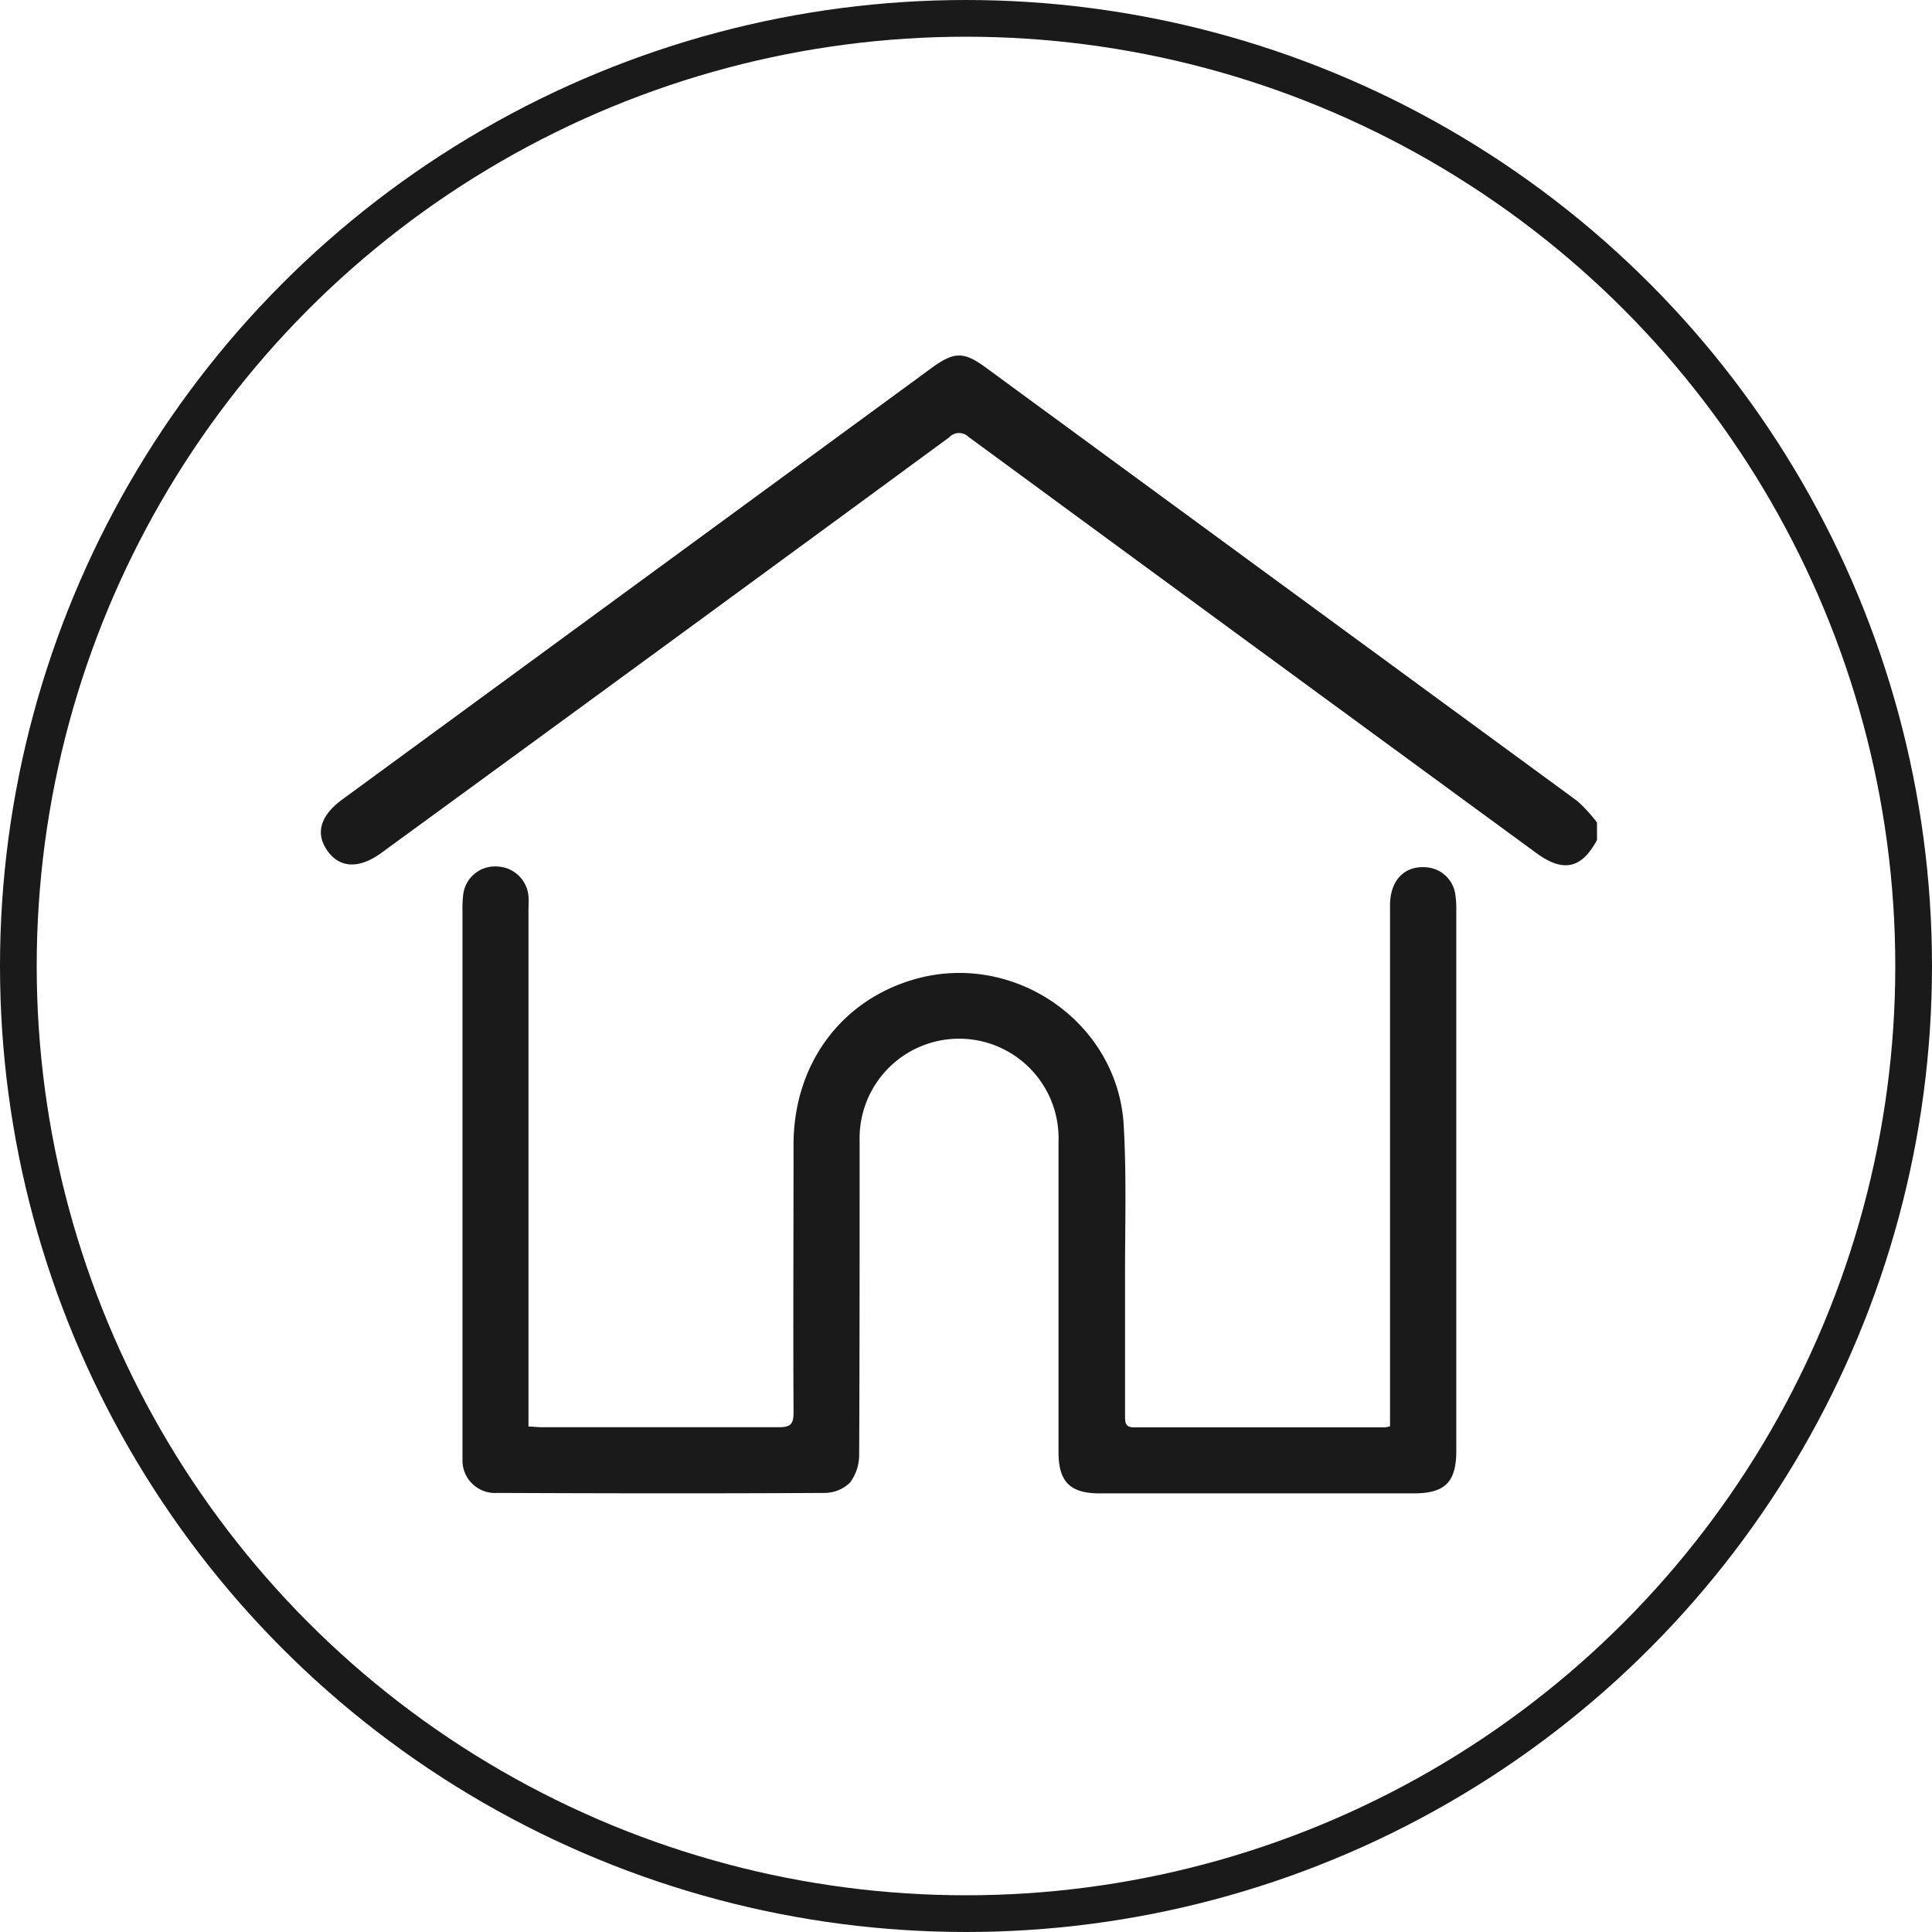 <svg id="Capa_1" data-name="Capa 1" xmlns="http://www.w3.org/2000/svg" viewBox="0 0 210.5 210.5"><defs><style>.cls-1{fill:none;stroke:#1a1a1a;stroke-miterlimit:10;stroke-width:4px;}.cls-2{fill:#1a1a1a;}</style></defs><title>home</title><circle class="cls-1" cx="105.25" cy="105.25" r="103.25"/><path class="cls-2" d="M244.34,99.63c-1.67,3.13-3.68,3.56-6.57,1.45q-31-22.68-61.92-45.38a1.46,1.46,0,0,0-2.09.06Q142.88,78.43,111.94,101c-2.44,1.8-4.58,1.72-5.93-.2s-.76-3.84,1.66-5.61l64.12-46.95c2.55-1.86,3.56-1.86,6.07,0Q210,71.8,242.19,95.38a16.09,16.09,0,0,1,2.15,2.35Z" transform="translate(-70.34 -8.11)"/><path class="cls-2" d="M127.88,163.54c.55,0,1,.07,1.43.07,8.64,0,17.28,0,25.92,0,1.27,0,1.57-.37,1.57-1.59-.05-9.73,0-19.46,0-29.18,0-8.93,5.36-16,13.64-18.16,10.73-2.77,21.69,5,22.33,16,.33,5.64.13,11.31.15,17q0,7.33,0,14.66c0,.73,0,1.3,1,1.29,9.1,0,18.19,0,27.28,0a3.92,3.92,0,0,0,.59-.12V162q0-27.62,0-55.24c0-2.69,1.52-4.31,3.86-4.16a3.45,3.45,0,0,1,3.23,2.8,10.28,10.28,0,0,1,.13,1.76v59c0,3.44-1.22,4.66-4.65,4.66h-34.2c-3.24,0-4.49-1.26-4.49-4.52,0-11.27,0-22.53,0-33.8a10.84,10.84,0,1,0-21.67-.11c0,11.4,0,22.8-.05,34.2a5.05,5.05,0,0,1-1,3.06,4,4,0,0,1-2.74,1.12c-11.9.07-23.8.05-35.69,0a3.54,3.54,0,0,1-3.79-3.58c0-.45,0-.91,0-1.36q0-29.17,0-58.36a13.22,13.22,0,0,1,.08-1.89,3.48,3.48,0,0,1,3.7-3.06,3.54,3.54,0,0,1,3.41,3.24c.05.5,0,1,0,1.5v56.26Z" transform="translate(-70.34 -8.11)"/></svg>